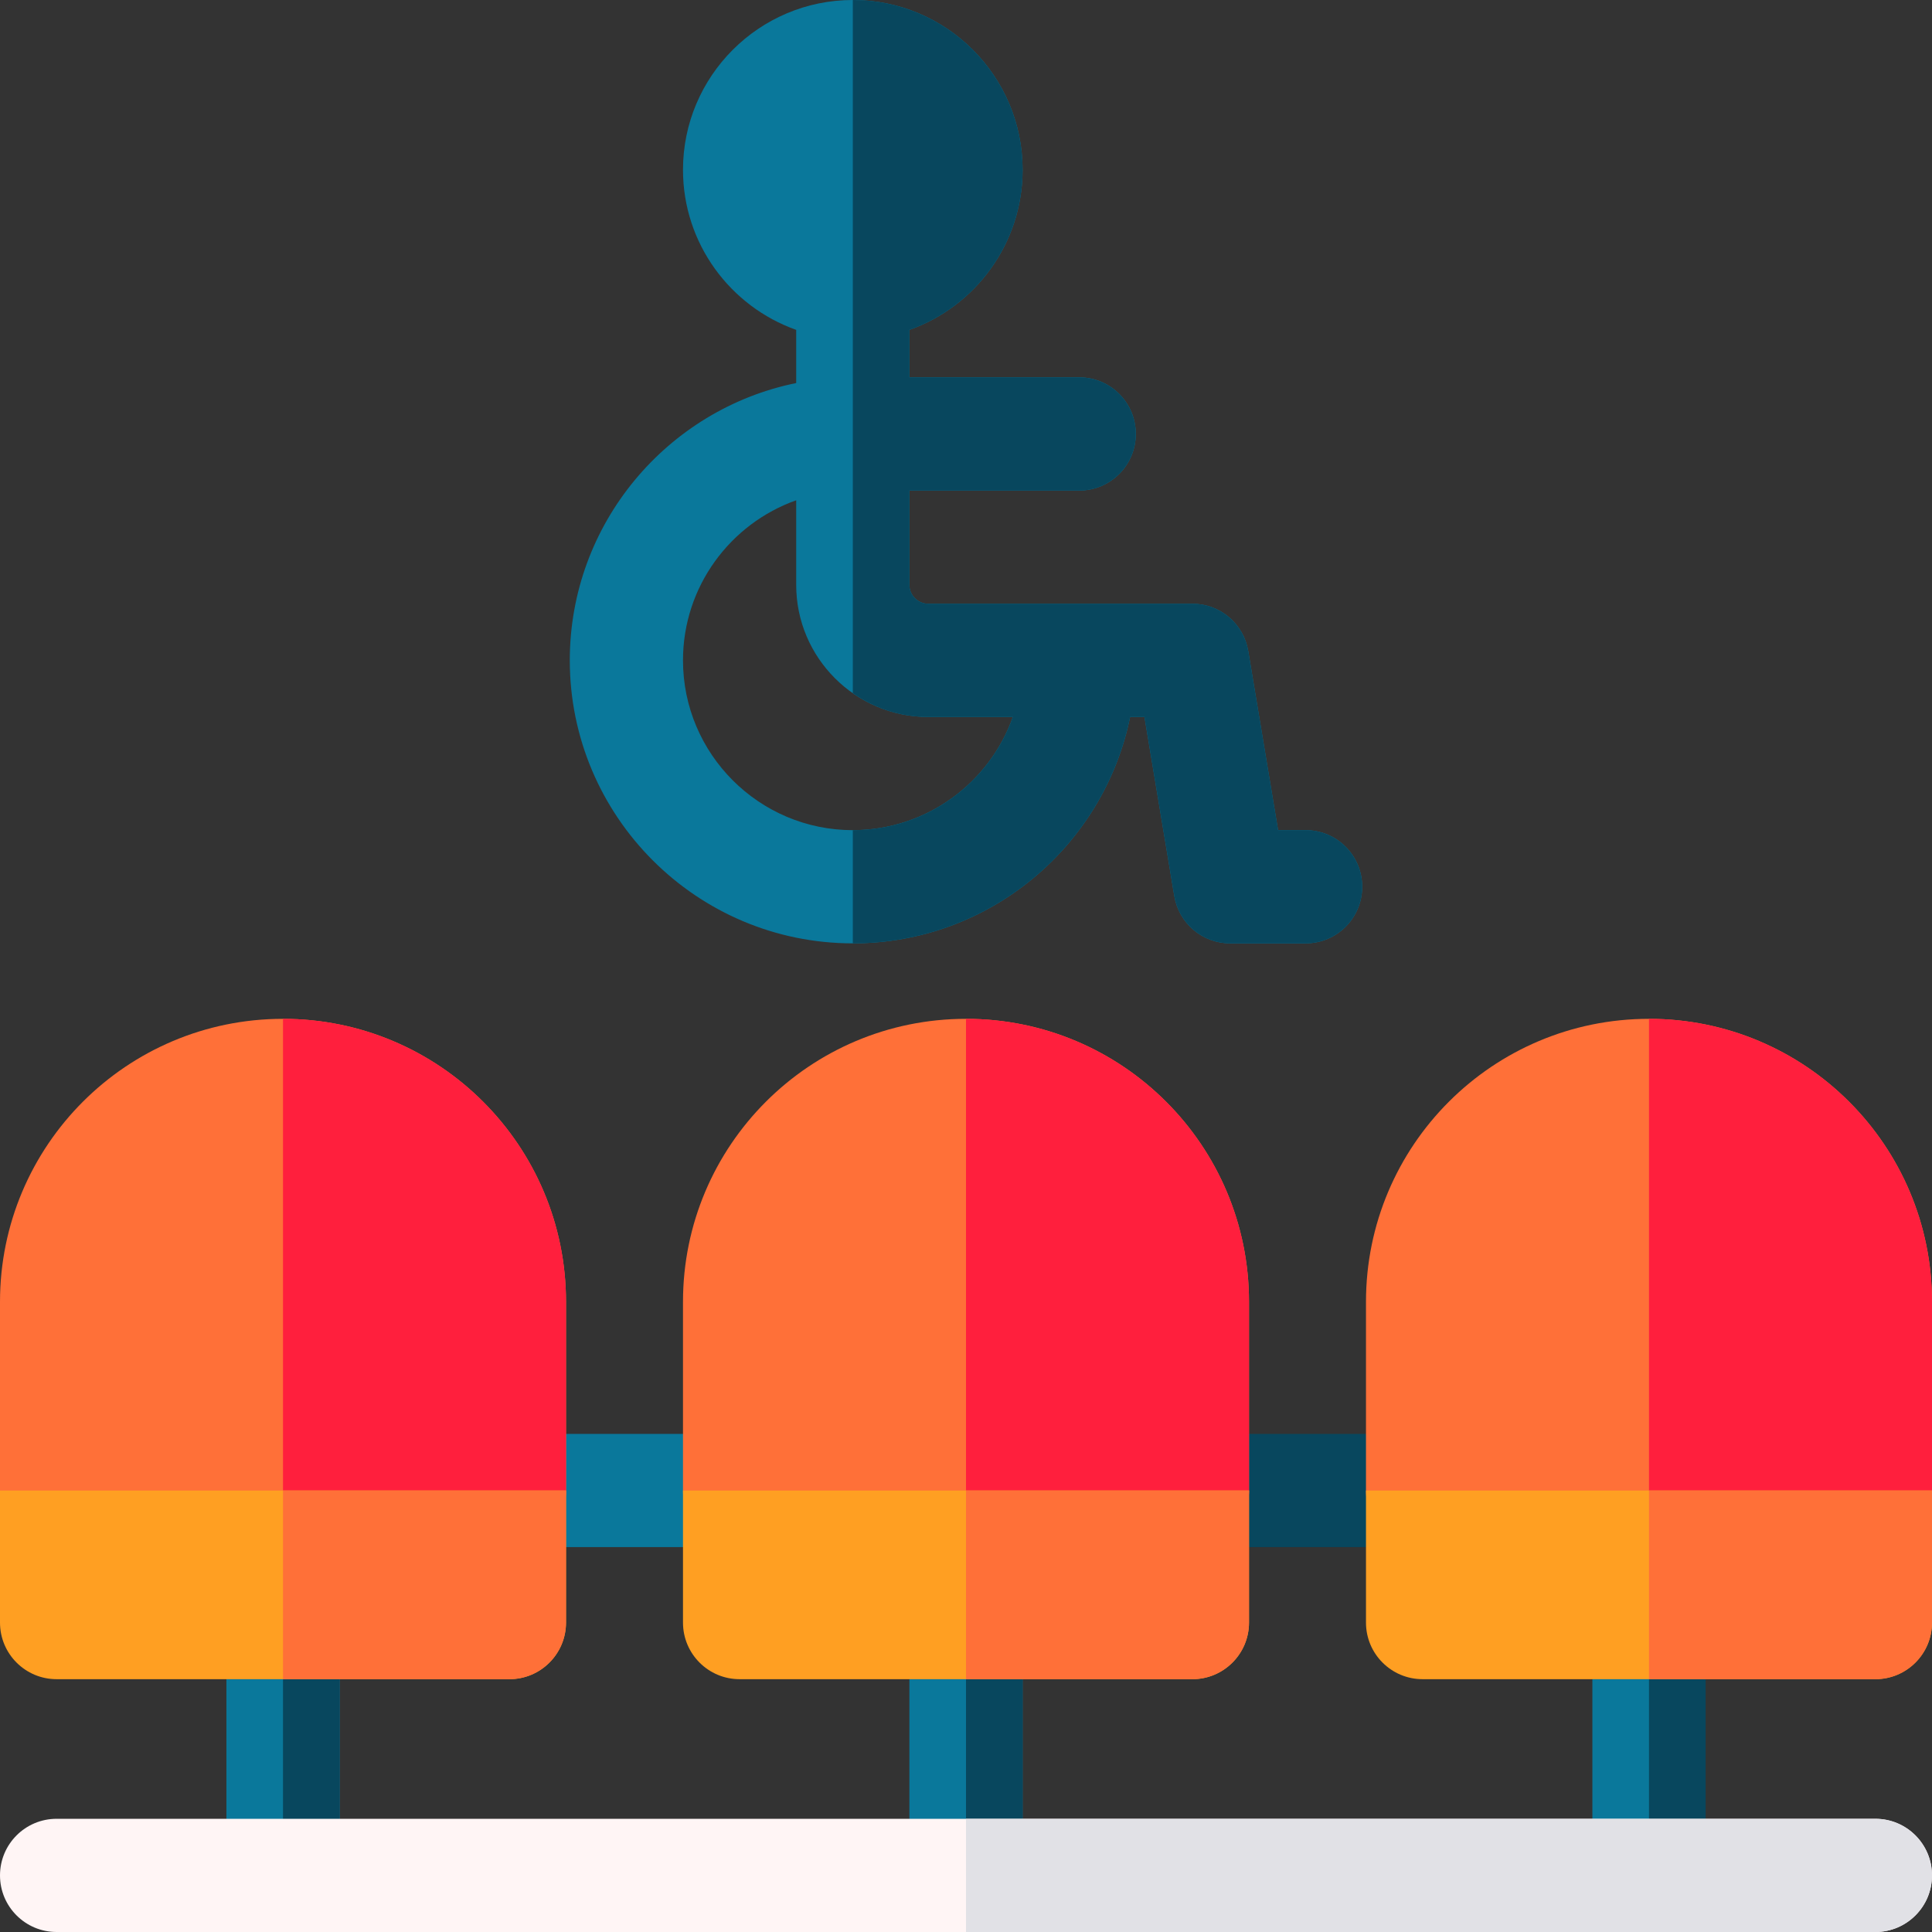 <svg id="Capa_1" enable-background="new 0 0 512 512" height="512" viewBox="0 0 512 512" width="512" xmlns="http://www.w3.org/2000/svg"><rect x="0" y="0" width="512" height="512" fill="#333333" stroke="none"/><g><path d="m377 410h-61c-8.284 0-15-6.716-15-15s6.716-15 15-15h61c8.284 0 15 6.716 15 15s-6.716 15-15 15z" fill="#08475e"/><path d="m196 410h-61c-8.284 0-15-6.716-15-15s6.716-15 15-15h61c8.284 0 15 6.716 15 15s-6.716 15-15 15z" fill="#0a789b"/><g><path d="m422 430h30v67h-30z" fill="#0a789b"/><g><path d="m437 430h15v67h-15z" fill="#08475e"/></g><path d="m512 345v50c0 8.284-6.716 15-15 15h-120c-8.284 0-15-6.716-15-15v-50c0-41.421 33.579-75 75-75 41.421 0 75 33.579 75 75z" fill="#ff7038"/><path d="m437 270v140h60c8.284 0 15-6.716 15-15v-50c0-41.421-33.579-75-75-75z" fill="#ff1f3d"/><path d="m362 395v35c0 8.284 6.716 15 15 15h120c8.284 0 15-6.716 15-15v-35z" fill="#ff9f22"/><g><path d="m437 395v50h60c8.284 0 15-6.716 15-15v-35z" fill="#ff7038"/></g></g><g><path d="m241 430h30v67h-30z" fill="#0a789b"/><g><path d="m256 430h15v67h-15z" fill="#08475e"/></g><path d="m331 345v50c0 8.284-6.716 15-15 15h-120c-8.284 0-15-6.716-15-15v-50c0-41.421 33.579-75 75-75 41.421 0 75 33.579 75 75z" fill="#ff7038"/><path d="m256 270v140h60c8.284 0 15-6.716 15-15v-50c0-41.421-33.579-75-75-75z" fill="#ff1f3d"/><path d="m181 395v35c0 8.284 6.716 15 15 15h120c8.284 0 15-6.716 15-15v-35z" fill="#ff9f22"/><g><path d="m256 395v50h60c8.284 0 15-6.716 15-15v-35z" fill="#ff7038"/></g></g><g><path d="m60 430h30v67h-30z" fill="#0a789b"/><g><path d="m75 430h15v67h-15z" fill="#08475e"/></g><path d="m150 345v50c0 8.284-6.716 15-15 15h-120c-8.284 0-15-6.716-15-15v-50c0-41.421 33.579-75 75-75 41.421 0 75 33.579 75 75z" fill="#ff7038"/><path d="m75 270v140h60c8.284 0 15-6.716 15-15v-50c0-41.421-33.579-75-75-75z" fill="#ff1f3d"/><path d="m0 395v35c0 8.284 6.716 15 15 15h120c8.284 0 15-6.716 15-15v-35z" fill="#ff9f22"/><g><path d="m75 395v50h60c8.284 0 15-6.716 15-15v-35z" fill="#ff7038"/></g></g><path d="m497 512h-482c-8.284 0-15-6.716-15-15s6.716-15 15-15h482c8.284 0 15 6.716 15 15s-6.716 15-15 15z" fill="#fff5f5"/><path d="m512 497c0-8.284-6.716-15-15-15h-241v30h241c8.284 0 15-6.716 15-15z" fill="#e1e1e6"/><g><g><path d="m346 220h-7.293l-7.911-47.466c-1.206-7.233-7.463-12.534-14.796-12.534h-70c-2.757 0-5-2.243-5-5v-25h45c8.284 0 15-6.716 15-15s-6.716-15-15-15h-45v-12.58c17.459-6.192 30-22.865 30-42.42 0-24.813-20.187-45-45-45s-45 20.187-45 45c0 19.555 12.541 36.228 30 42.42v14.089c-34.192 6.968-60 37.271-60 73.491 0 41.355 33.645 75 75 75 36.219 0 66.522-25.808 73.491-60h3.802l7.911 47.466c1.206 7.233 7.463 12.534 14.796 12.534h20c8.284 0 15-6.716 15-15s-6.716-15-15-15zm-120 0c-24.813 0-45-20.187-45-45 0-19.555 12.541-36.228 30-42.42v22.42c0 19.299 15.701 35 35 35h22.42c-6.192 17.459-22.865 30-42.42 30z" fill="#0a789b"/><path d="m346 220h-7.293l-7.911-47.466c-1.206-7.233-7.463-12.534-14.796-12.534h-70c-2.757 0-5-2.243-5-5v-25h45c8.284 0 15-6.716 15-15s-6.716-15-15-15h-45v-12.58c17.459-6.192 30-22.865 30-42.42 0-24.813-20.187-45-45-45v183.698c5.674 3.966 12.568 6.302 20 6.302h22.42c-6.192 17.459-22.865 30-42.42 30v30c36.219 0 66.522-25.808 73.491-60h3.802l7.911 47.466c1.206 7.233 7.463 12.534 14.796 12.534h20c8.284 0 15-6.716 15-15s-6.716-15-15-15z" fill="#08475e"/></g></g></g></svg>